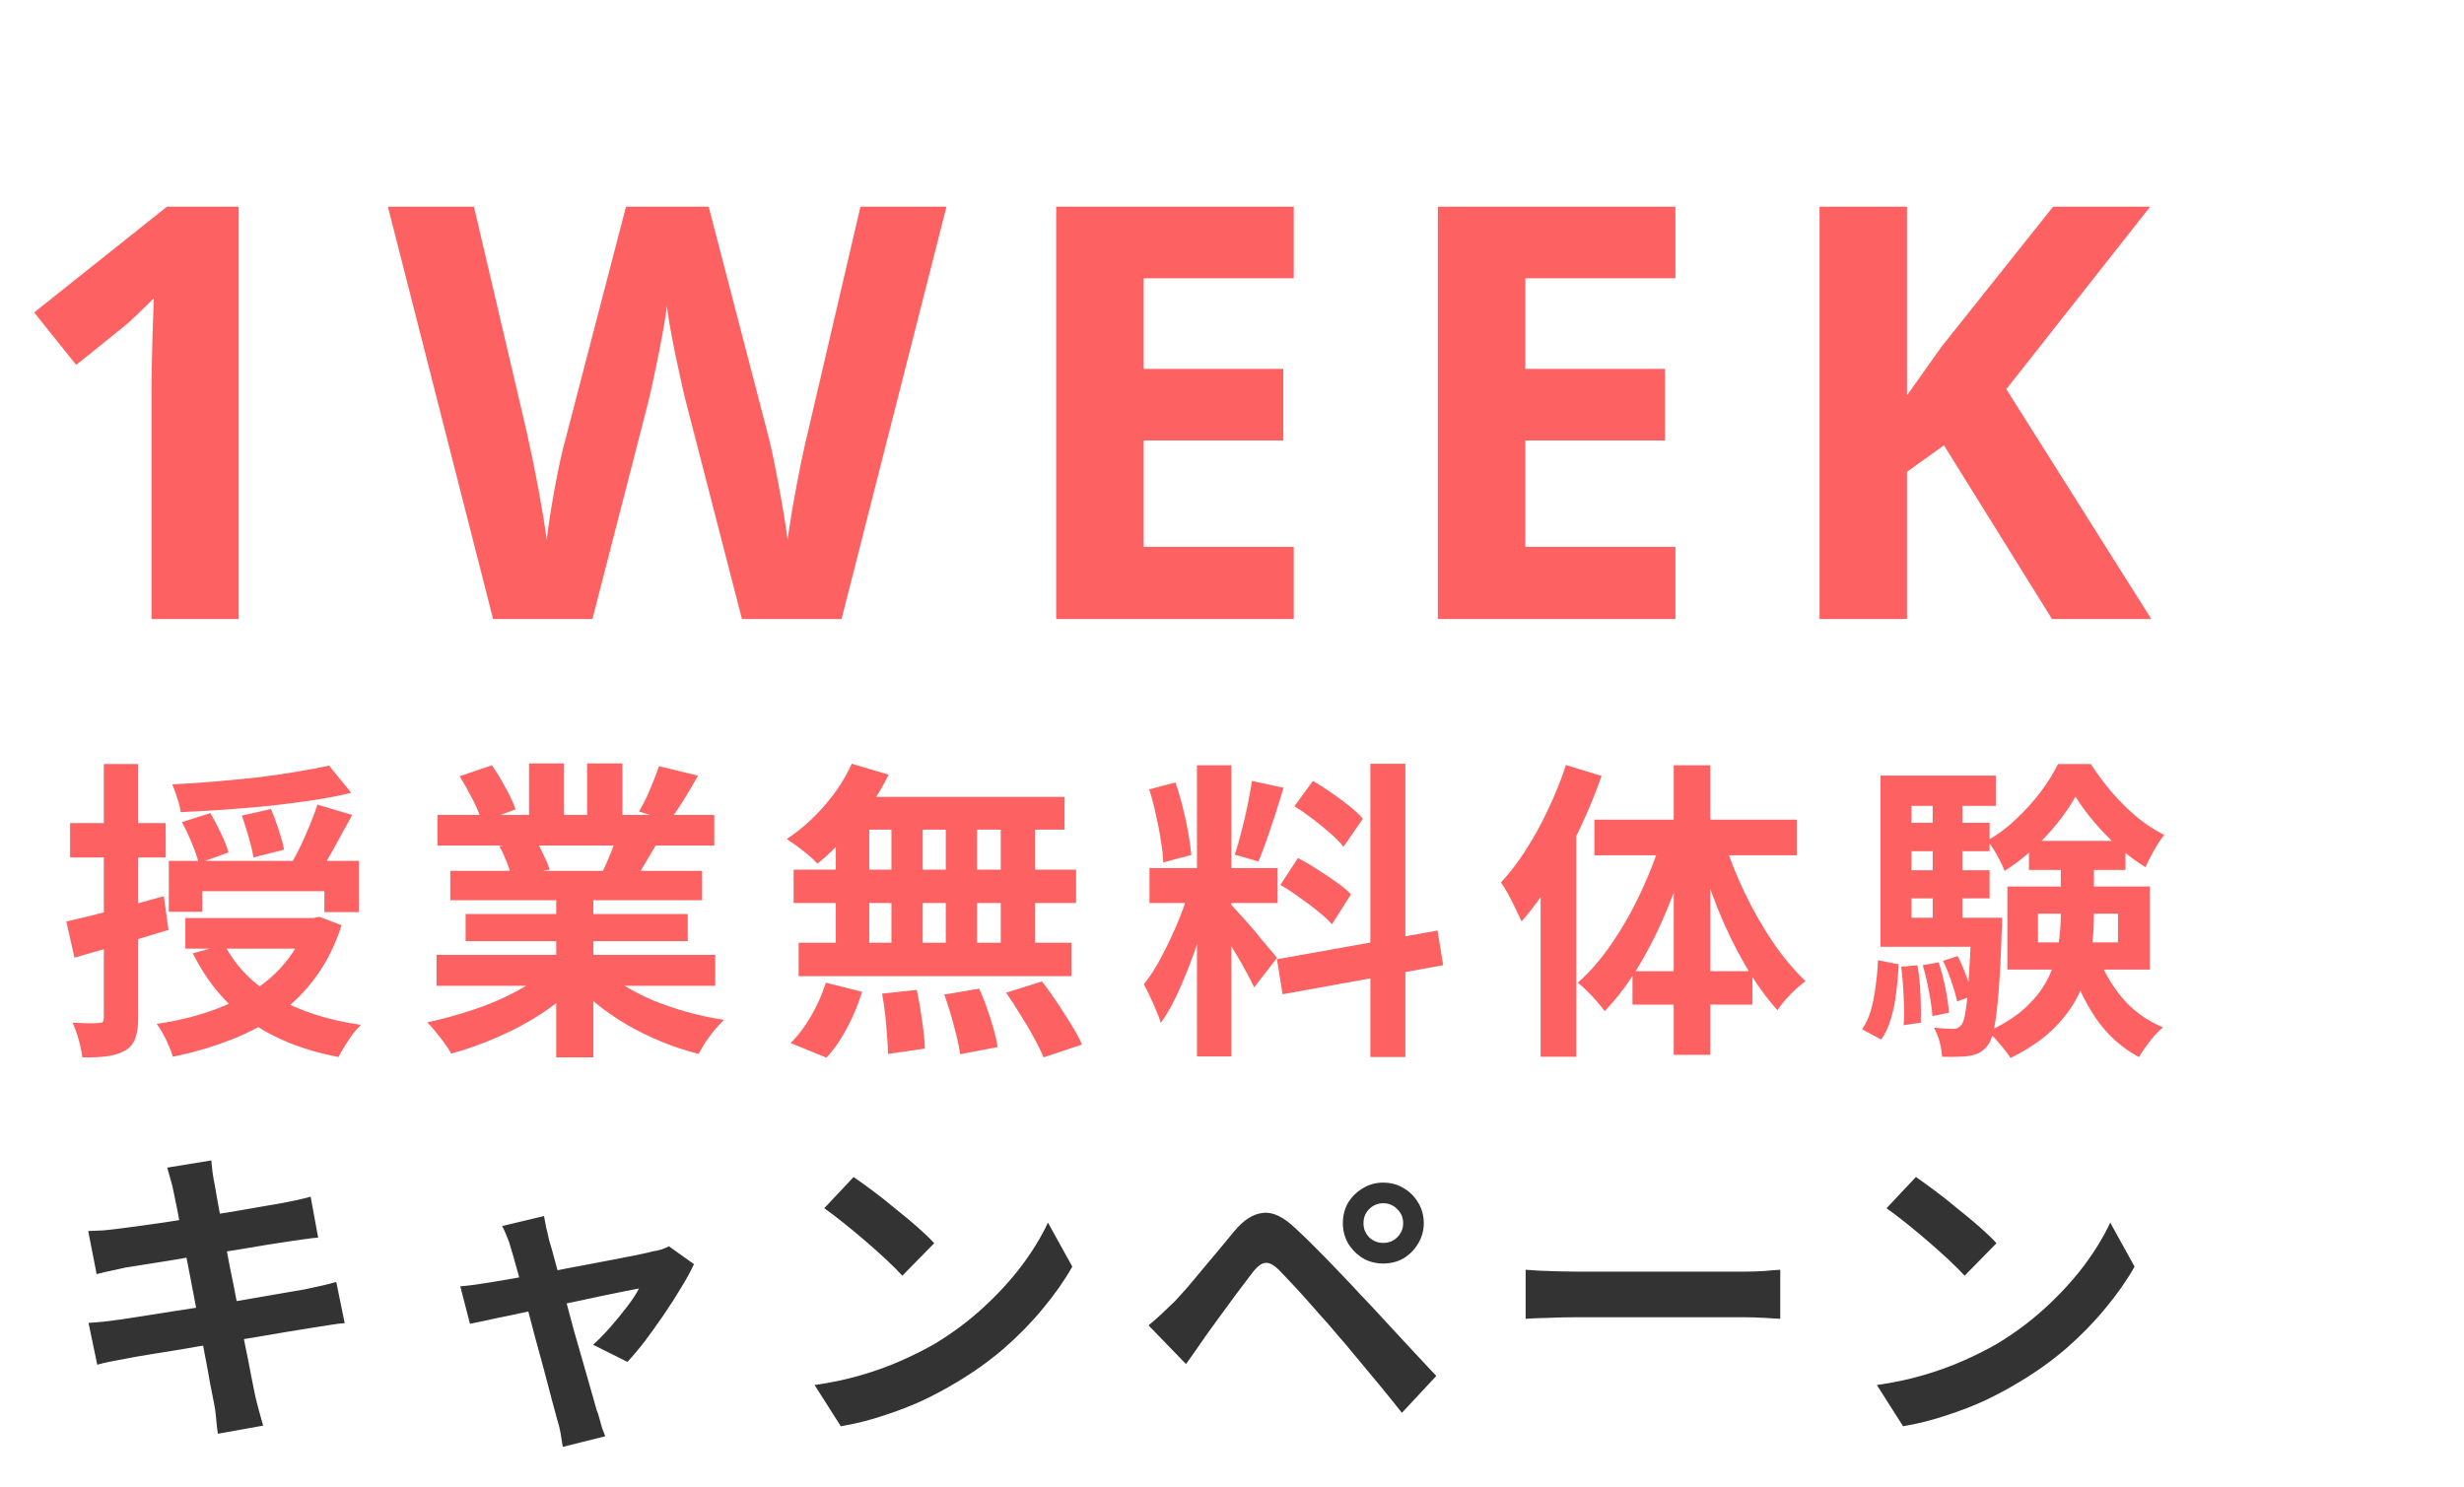 <svg width="371" height="224" viewBox="0 0 371 224" fill="none" xmlns="http://www.w3.org/2000/svg">
<path d="M49.548 115.298L52.888 119.391C51.101 119.83 49.157 120.206 47.055 120.52C44.954 120.833 42.775 121.116 40.517 121.366C38.259 121.586 36.001 121.774 33.743 121.931C31.517 122.088 29.337 122.213 27.204 122.307C27.142 121.711 26.969 121.006 26.687 120.19C26.436 119.375 26.185 118.685 25.934 118.121C28.004 118.027 30.121 117.885 32.285 117.697C34.48 117.509 36.612 117.305 38.682 117.086C40.752 116.835 42.712 116.553 44.562 116.239C46.444 115.925 48.106 115.612 49.548 115.298ZM27.393 123.812L31.673 122.448C32.206 123.358 32.739 124.377 33.273 125.506C33.806 126.604 34.182 127.56 34.402 128.375L29.933 129.975C29.713 129.128 29.368 128.14 28.898 127.011C28.427 125.851 27.926 124.785 27.393 123.812ZM36.424 122.825L40.799 121.837C41.207 122.778 41.599 123.828 41.975 124.988C42.351 126.149 42.618 127.137 42.775 127.952L38.165 129.128C38.039 128.313 37.804 127.309 37.459 126.117C37.114 124.926 36.769 123.828 36.424 122.825ZM47.808 121.178L53.029 122.731C52.183 124.299 51.305 125.898 50.395 127.529C49.517 129.128 48.702 130.476 47.949 131.574L43.81 130.163C44.28 129.348 44.766 128.422 45.268 127.388C45.77 126.321 46.24 125.255 46.679 124.189C47.118 123.091 47.494 122.088 47.808 121.178ZM25.417 129.645H54.064V137.36H48.843V134.208H30.45V137.313H25.417V129.645ZM27.91 138.254H47.949V142.864H27.91V138.254ZM46.209 138.254H47.197L48.09 138.066L51.43 139.336C50.489 142.284 49.203 144.871 47.573 147.097C45.973 149.292 44.076 151.19 41.881 152.789C39.686 154.357 37.255 155.643 34.59 156.646C31.924 157.681 29.07 158.512 26.029 159.14C25.903 158.669 25.699 158.12 25.417 157.493C25.166 156.866 24.868 156.254 24.523 155.659C24.21 155.063 23.896 154.577 23.582 154.2C26.373 153.793 28.976 153.181 31.391 152.366C33.806 151.55 36.001 150.531 37.977 149.308C39.952 148.054 41.63 146.58 43.01 144.886C44.421 143.162 45.487 141.186 46.209 138.959V138.254ZM33.79 142.252C35.483 145.514 38.071 148.164 41.552 150.202C45.064 152.24 49.329 153.62 54.347 154.341C53.939 154.718 53.516 155.188 53.077 155.753C52.669 156.348 52.277 156.944 51.901 157.54C51.524 158.167 51.211 158.716 50.96 159.187C45.597 158.152 41.128 156.348 37.553 153.777C33.978 151.205 31.14 147.803 29.039 143.569L33.79 142.252ZM9.988 138.771C11.869 138.364 14.112 137.815 16.715 137.125C19.349 136.435 21.999 135.714 24.664 134.961L25.37 140.041C22.955 140.763 20.509 141.5 18.032 142.252C15.586 142.973 13.312 143.632 11.211 144.228L9.988 138.771ZM10.552 123.954H24.947V129.128H10.552V123.954ZM15.633 115.063H20.807V153.26C20.807 154.545 20.666 155.564 20.384 156.317C20.133 157.101 19.647 157.713 18.925 158.152C18.204 158.591 17.31 158.889 16.244 159.045C15.209 159.202 13.924 159.265 12.387 159.234C12.324 158.544 12.152 157.681 11.869 156.646C11.587 155.643 11.274 154.765 10.929 154.012C11.775 154.044 12.559 154.075 13.281 154.106C14.033 154.106 14.551 154.091 14.833 154.059C15.147 154.059 15.35 154.012 15.444 153.918C15.57 153.793 15.633 153.573 15.633 153.26V115.063ZM65.73 143.804H107.69V148.461H65.73V143.804ZM65.871 122.731H107.549V127.34H65.871V122.731ZM67.8 131.151H105.714V135.572H67.8V131.151ZM70.105 137.642H103.55V141.735H70.105V137.642ZM83.747 133.362H89.344V159.234H83.747V133.362ZM79.654 114.969H84.923V124.941H79.654V114.969ZM88.403 114.969H93.719V124.612H88.403V114.969ZM82.712 145.874L87.18 147.897C85.707 149.528 83.919 151.049 81.818 152.46C79.748 153.84 77.522 155.047 75.138 156.082C72.755 157.148 70.356 158.011 67.941 158.669C67.69 158.199 67.345 157.666 66.906 157.07C66.499 156.505 66.059 155.941 65.589 155.376C65.15 154.812 64.727 154.341 64.319 153.965C66.671 153.463 69.007 152.82 71.328 152.036C73.68 151.252 75.844 150.327 77.82 149.261C79.795 148.195 81.426 147.066 82.712 145.874ZM90.473 145.733C91.445 146.674 92.606 147.568 93.954 148.414C95.303 149.23 96.777 149.982 98.376 150.672C100.007 151.331 101.716 151.911 103.503 152.413C105.322 152.915 107.157 153.307 109.007 153.589C108.568 154.028 108.098 154.53 107.596 155.094C107.125 155.69 106.671 156.301 106.232 156.929C105.824 157.587 105.479 158.183 105.197 158.716C103.315 158.246 101.465 157.634 99.646 156.882C97.859 156.16 96.149 155.329 94.519 154.388C92.888 153.448 91.351 152.397 89.909 151.237C88.466 150.076 87.196 148.838 86.099 147.521L90.473 145.733ZM99.223 115.392L105.103 116.804C104.381 118.089 103.644 119.344 102.892 120.567C102.139 121.758 101.449 122.778 100.822 123.624L96.212 122.213C96.588 121.586 96.965 120.88 97.341 120.096C97.717 119.281 98.062 118.466 98.376 117.65C98.721 116.804 99.003 116.051 99.223 115.392ZM93.013 125.459L98.987 126.87C98.329 127.968 97.702 129.034 97.106 130.069C96.51 131.072 95.977 131.935 95.507 132.656L90.709 131.339C91.116 130.461 91.54 129.489 91.979 128.422C92.418 127.325 92.763 126.337 93.013 125.459ZM69.211 116.898L74.056 115.251C74.746 116.223 75.436 117.352 76.126 118.638C76.816 119.892 77.318 120.974 77.631 121.884L72.551 123.765C72.3 122.825 71.845 121.711 71.187 120.426C70.528 119.14 69.87 117.964 69.211 116.898ZM75.185 127.435L80.689 126.541C81.097 127.199 81.489 127.952 81.865 128.799C82.273 129.614 82.571 130.335 82.759 130.963L77.02 131.95C76.863 131.355 76.612 130.618 76.267 129.74C75.922 128.861 75.562 128.093 75.185 127.435ZM128.246 115.016L133.797 116.662C132.95 118.387 131.947 120.081 130.787 121.743C129.626 123.405 128.372 124.941 127.023 126.353C125.706 127.764 124.389 129.003 123.072 130.069C122.758 129.692 122.319 129.269 121.755 128.799C121.19 128.328 120.61 127.874 120.014 127.435C119.419 126.996 118.901 126.635 118.462 126.353C120.469 125.036 122.351 123.373 124.107 121.366C125.863 119.359 127.243 117.243 128.246 115.016ZM127.87 120.002H160.281V124.941H126.506L127.87 120.002ZM119.497 130.963H162.021V135.996H119.497V130.963ZM120.25 141.97H161.316V147.003H120.25V141.97ZM134.22 121.743H138.924V144.604H134.22V121.743ZM125.847 121.743H130.881V144.651H125.847V121.743ZM142.405 121.743H147.109V144.651H142.405V121.743ZM150.684 121.743H155.859V144.651H150.684V121.743ZM132.809 149.637L138.031 149.073C138.344 150.484 138.611 152.021 138.83 153.683C139.081 155.345 139.222 156.756 139.254 157.916L133.703 158.716C133.703 157.964 133.656 157.07 133.562 156.035C133.499 155 133.405 153.918 133.28 152.789C133.154 151.66 132.997 150.61 132.809 149.637ZM142.17 149.779L147.439 148.885C147.846 149.794 148.238 150.782 148.615 151.848C148.991 152.915 149.32 153.949 149.603 154.953C149.885 155.956 150.089 156.866 150.214 157.681L144.569 158.763C144.412 157.603 144.099 156.176 143.628 154.483C143.189 152.789 142.703 151.221 142.17 149.779ZM151.484 149.496L156.894 147.803C157.646 148.775 158.399 149.826 159.152 150.955C159.904 152.084 160.626 153.212 161.316 154.341C162.005 155.439 162.539 156.427 162.915 157.305L157.129 159.234C156.784 158.387 156.298 157.399 155.671 156.27C155.075 155.141 154.401 153.996 153.648 152.836C152.927 151.644 152.205 150.531 151.484 149.496ZM124.342 147.991L129.799 149.355C129.266 151.143 128.529 152.93 127.588 154.718C126.647 156.505 125.596 158.026 124.436 159.281L119.027 157.07C120.093 156.066 121.112 154.733 122.084 153.071C123.056 151.409 123.809 149.716 124.342 147.991ZM180.226 115.251H185.4V159.092H180.226V115.251ZM173.076 130.727H192.362V135.996H173.076V130.727ZM179.191 133.503L182.342 135.055C181.935 136.623 181.464 138.285 180.931 140.041C180.398 141.766 179.802 143.491 179.144 145.216C178.485 146.94 177.795 148.571 177.074 150.108C176.353 151.613 175.584 152.93 174.769 154.059C174.612 153.463 174.377 152.82 174.063 152.131C173.781 151.409 173.468 150.704 173.123 150.014C172.809 149.324 172.511 148.728 172.229 148.226C173.17 147.066 174.079 145.639 174.957 143.946C175.867 142.221 176.698 140.449 177.45 138.63C178.203 136.78 178.783 135.071 179.191 133.503ZM185.353 136.231C185.604 136.482 185.964 136.874 186.435 137.407C186.937 137.94 187.485 138.552 188.081 139.242C188.677 139.9 189.242 140.574 189.775 141.264C190.339 141.923 190.841 142.519 191.28 143.052C191.75 143.585 192.08 143.993 192.268 144.275L188.834 148.697C188.52 148.007 188.113 147.207 187.611 146.298C187.109 145.357 186.56 144.4 185.964 143.428C185.369 142.425 184.788 141.484 184.224 140.606C183.66 139.728 183.173 139.006 182.766 138.442L185.353 136.231ZM173.028 118.873L176.98 117.838C177.388 118.967 177.748 120.19 178.062 121.508C178.407 122.825 178.689 124.11 178.908 125.365C179.128 126.619 179.285 127.748 179.379 128.752L175.145 129.881C175.114 128.877 174.988 127.748 174.769 126.494C174.581 125.208 174.33 123.907 174.016 122.589C173.734 121.241 173.405 120.002 173.028 118.873ZM188.505 117.603L193.256 118.638C192.879 119.924 192.472 121.241 192.033 122.589C191.594 123.938 191.155 125.239 190.716 126.494C190.276 127.717 189.869 128.799 189.492 129.74L185.917 128.705C186.262 127.701 186.592 126.556 186.905 125.271C187.25 123.954 187.564 122.621 187.846 121.272C188.128 119.924 188.348 118.701 188.505 117.603ZM206.333 115.016H211.601V159.187H206.333V115.016ZM192.268 144.463L216.446 140.135L217.293 145.357L193.115 149.732L192.268 144.463ZM194.902 121.413L197.677 117.603C198.556 118.105 199.465 118.685 200.406 119.344C201.378 120.002 202.287 120.676 203.134 121.366C204.012 122.056 204.702 122.699 205.204 123.295L202.287 127.529C201.817 126.901 201.158 126.227 200.312 125.506C199.496 124.785 198.618 124.063 197.677 123.342C196.737 122.621 195.812 121.978 194.902 121.413ZM192.785 133.268L195.42 129.222C196.36 129.692 197.332 130.257 198.336 130.916C199.34 131.543 200.296 132.186 201.205 132.844C202.115 133.471 202.852 134.083 203.416 134.679L200.547 139.195C200.045 138.599 199.355 137.956 198.477 137.266C197.599 136.545 196.658 135.839 195.655 135.149C194.683 134.428 193.726 133.801 192.785 133.268ZM235.78 115.204L241.142 116.851C240.233 119.485 239.135 122.15 237.85 124.847C236.595 127.513 235.215 130.053 233.71 132.468C232.236 134.851 230.7 136.952 229.1 138.771C228.912 138.301 228.63 137.705 228.253 136.984C227.908 136.231 227.532 135.478 227.124 134.726C226.717 133.973 226.34 133.362 225.996 132.891C227.344 131.449 228.614 129.787 229.806 127.905C231.029 125.992 232.142 123.954 233.146 121.79C234.18 119.626 235.059 117.431 235.78 115.204ZM231.97 128.234L237.332 122.872V122.919V159.14H231.97V128.234ZM252.009 115.251H257.512V158.857H252.009V115.251ZM240.06 123.436H270.542V128.799H240.06V123.436ZM245.799 146.251H263.863V151.284H245.799V146.251ZM259.535 126.447C260.35 129.081 261.401 131.747 262.687 134.444C263.972 137.109 265.399 139.602 266.967 141.923C268.535 144.212 270.166 146.156 271.86 147.756C271.201 148.226 270.448 148.885 269.602 149.732C268.786 150.578 268.128 151.378 267.626 152.131C265.932 150.249 264.317 147.991 262.781 145.357C261.244 142.723 259.864 139.884 258.641 136.843C257.418 133.769 256.368 130.68 255.49 127.576L259.535 126.447ZM250.268 125.976L254.361 127.105C253.483 130.367 252.401 133.565 251.115 136.701C249.829 139.837 248.387 142.738 246.787 145.404C245.188 148.069 243.463 150.359 241.613 152.272C241.299 151.833 240.907 151.347 240.437 150.813C239.966 150.249 239.465 149.716 238.932 149.214C238.43 148.712 237.975 148.305 237.567 147.991C239.386 146.392 241.095 144.416 242.695 142.064C244.325 139.681 245.784 137.109 247.069 134.349C248.387 131.558 249.453 128.767 250.268 125.976ZM306.857 137.595V141.923H318.9V137.595H306.857ZM302.247 133.503H323.698V146.015H302.247V133.503ZM312.502 119.955C311.812 121.21 310.918 122.527 309.821 123.907C308.723 125.286 307.484 126.604 306.105 127.858C304.756 129.112 303.329 130.21 301.824 131.151C301.573 130.461 301.197 129.677 300.695 128.799C300.193 127.889 299.707 127.152 299.237 126.588C300.742 125.741 302.169 124.675 303.517 123.389C304.897 122.103 306.136 120.739 307.234 119.297C308.331 117.823 309.209 116.412 309.868 115.063H314.807C315.716 116.474 316.767 117.885 317.959 119.297C319.15 120.676 320.42 121.931 321.769 123.06C323.117 124.157 324.482 125.051 325.861 125.741C325.36 126.368 324.842 127.152 324.309 128.093C323.807 129.003 323.384 129.834 323.039 130.586C321.691 129.771 320.358 128.783 319.041 127.623C317.724 126.431 316.5 125.177 315.372 123.86C314.243 122.542 313.286 121.241 312.502 119.955ZM310.291 128.564H315.277V137.783C315.277 139.665 315.136 141.594 314.854 143.569C314.603 145.514 314.039 147.442 313.161 149.355C312.314 151.237 311.06 153.024 309.397 154.718C307.735 156.411 305.509 157.948 302.718 159.328C302.467 158.92 302.138 158.465 301.73 157.964C301.354 157.493 300.946 157.007 300.507 156.505C300.068 156.035 299.66 155.659 299.284 155.376C301.761 154.216 303.721 152.946 305.164 151.566C306.638 150.155 307.735 148.681 308.457 147.144C309.209 145.576 309.695 143.993 309.915 142.393C310.166 140.794 310.291 139.226 310.291 137.689V128.564ZM315.748 143.569C316.595 146.015 317.849 148.242 319.511 150.249C321.204 152.225 323.259 153.714 325.673 154.718C325.266 155.063 324.827 155.486 324.356 155.988C323.917 156.521 323.494 157.07 323.086 157.634C322.678 158.199 322.333 158.716 322.051 159.187C319.417 157.775 317.237 155.8 315.513 153.26C313.819 150.719 312.471 147.85 311.467 144.651L315.748 143.569ZM305.493 126.635H320.028V131.01H305.493V126.635ZM285.83 123.907H299.566V128.187H285.83V123.907ZM285.83 131.057H299.566V135.29H285.83V131.057ZM283.149 138.207H299.284V142.581H283.149V138.207ZM291.005 119.438H295.474V140.606H291.005V119.438ZM292.557 144.698L294.768 143.993C295.238 144.902 295.677 145.921 296.085 147.05C296.524 148.179 296.822 149.151 296.979 149.967L294.674 150.813C294.517 149.998 294.235 149.01 293.827 147.85C293.451 146.69 293.028 145.639 292.557 144.698ZM289.5 145.357L291.899 144.933C292.306 146.125 292.651 147.442 292.933 148.885C293.216 150.296 293.388 151.503 293.451 152.507L290.958 153.024C290.895 151.989 290.723 150.766 290.44 149.355C290.189 147.913 289.876 146.58 289.5 145.357ZM286.254 145.592L288.7 145.357C288.951 146.737 289.108 148.242 289.17 149.873C289.233 151.472 289.249 152.852 289.217 154.012L286.63 154.388C286.724 153.197 286.724 151.786 286.63 150.155C286.567 148.524 286.442 147.003 286.254 145.592ZM282.773 144.604L285.877 145.216C285.815 146.658 285.689 148.085 285.501 149.496C285.344 150.908 285.078 152.225 284.701 153.448C284.356 154.639 283.87 155.674 283.243 156.552L280.374 155C280.938 154.185 281.377 153.244 281.691 152.178C282.004 151.08 282.24 149.888 282.396 148.603C282.585 147.285 282.71 145.953 282.773 144.604ZM283.149 116.804H300.507V121.366H287.806V141.217H283.149V116.804ZM296.838 138.207H301.448C301.448 138.207 301.448 138.442 301.448 138.912C301.448 139.383 301.432 139.775 301.401 140.088C301.275 143.883 301.118 146.956 300.93 149.308C300.742 151.66 300.523 153.479 300.272 154.765C300.021 156.019 299.707 156.882 299.331 157.352C298.955 157.885 298.547 158.261 298.108 158.481C297.669 158.732 297.151 158.904 296.556 158.998C296.085 159.092 295.474 159.14 294.721 159.14C294 159.171 293.231 159.171 292.416 159.14C292.385 158.45 292.259 157.697 292.04 156.882C291.82 156.066 291.538 155.361 291.193 154.765C291.82 154.828 292.385 154.875 292.886 154.906C293.388 154.937 293.796 154.953 294.109 154.953C294.36 154.953 294.58 154.906 294.768 154.812C294.956 154.718 295.144 154.561 295.332 154.341C295.583 154.028 295.787 153.354 295.944 152.319C296.132 151.284 296.289 149.7 296.414 147.568C296.571 145.435 296.712 142.581 296.838 139.006V138.207Z" fill="#FD6161"/>
<path d="M26.123 179.413C25.997 178.724 25.84 178.096 25.652 177.532C25.495 176.967 25.339 176.403 25.182 175.838L31.814 174.756C31.877 175.227 31.94 175.823 32.003 176.544C32.097 177.234 32.206 177.861 32.332 178.426C32.395 178.865 32.536 179.68 32.755 180.872C32.975 182.063 33.241 183.506 33.555 185.199C33.868 186.893 34.213 188.727 34.59 190.703C34.997 192.647 35.389 194.623 35.766 196.63C36.142 198.606 36.503 200.487 36.848 202.275C37.224 204.062 37.538 205.646 37.788 207.026C38.071 208.406 38.275 209.425 38.4 210.084C38.557 210.773 38.745 211.526 38.965 212.341C39.184 213.157 39.404 213.941 39.623 214.693L32.802 215.916C32.677 215.038 32.583 214.192 32.52 213.376C32.457 212.592 32.347 211.855 32.191 211.165C32.065 210.538 31.877 209.582 31.626 208.296C31.407 206.979 31.125 205.442 30.779 203.686C30.466 201.93 30.121 200.064 29.745 198.088C29.368 196.113 28.992 194.137 28.616 192.161C28.239 190.186 27.879 188.335 27.534 186.611C27.22 184.886 26.938 183.396 26.687 182.142C26.436 180.856 26.248 179.947 26.123 179.413ZM13.281 185.388C14.033 185.356 14.77 185.325 15.492 185.293C16.213 185.231 16.934 185.152 17.655 185.058C18.345 184.964 19.317 184.839 20.572 184.682C21.826 184.494 23.269 184.29 24.899 184.07C26.53 183.82 28.208 183.553 29.933 183.271C31.689 182.988 33.382 182.722 35.013 182.471C36.644 182.189 38.086 181.938 39.341 181.718C40.627 181.499 41.63 181.326 42.351 181.201C43.104 181.044 43.888 180.887 44.703 180.731C45.519 180.542 46.209 180.37 46.773 180.213L47.902 186.375C47.4 186.407 46.726 186.485 45.879 186.611C45.033 186.736 44.264 186.846 43.574 186.94C42.728 187.065 41.614 187.238 40.235 187.457C38.886 187.677 37.381 187.928 35.719 188.21C34.057 188.461 32.363 188.727 30.638 189.01C28.914 189.26 27.267 189.527 25.699 189.809C24.131 190.06 22.751 190.28 21.56 190.468C20.368 190.656 19.474 190.797 18.878 190.891C18.126 191.048 17.42 191.205 16.762 191.362C16.103 191.487 15.366 191.66 14.551 191.879L13.281 185.388ZM13.328 199.217C13.955 199.186 14.739 199.123 15.68 199.029C16.652 198.904 17.499 198.794 18.22 198.7C19.067 198.574 20.195 198.402 21.607 198.182C23.018 197.963 24.602 197.712 26.358 197.43C28.145 197.148 29.98 196.865 31.861 196.583C33.743 196.269 35.578 195.956 37.365 195.642C39.153 195.329 40.783 195.046 42.257 194.796C43.731 194.545 44.923 194.341 45.832 194.184C46.742 193.996 47.604 193.808 48.419 193.62C49.266 193.431 50.003 193.243 50.63 193.055L51.901 199.264C51.273 199.296 50.505 199.39 49.596 199.547C48.717 199.672 47.824 199.813 46.914 199.97C45.911 200.127 44.656 200.331 43.151 200.581C41.646 200.832 39.984 201.115 38.165 201.428C36.377 201.71 34.543 202.008 32.661 202.322C30.779 202.604 28.976 202.902 27.252 203.216C25.527 203.498 23.974 203.749 22.595 203.968C21.215 204.188 20.133 204.376 19.349 204.533C18.345 204.721 17.436 204.893 16.62 205.05C15.836 205.207 15.178 205.364 14.645 205.521L13.328 199.217ZM81.912 183.13C82.006 183.663 82.116 184.243 82.241 184.87C82.398 185.466 82.539 186.077 82.665 186.705C82.947 187.614 83.276 188.79 83.653 190.233C84.06 191.675 84.499 193.259 84.97 194.984C85.44 196.708 85.91 198.465 86.381 200.252C86.883 202.008 87.369 203.702 87.839 205.332C88.309 206.932 88.717 208.359 89.062 209.613C89.407 210.836 89.674 211.777 89.862 212.436C89.987 212.686 90.113 213.063 90.238 213.564C90.364 214.066 90.505 214.568 90.661 215.07C90.85 215.572 91.006 215.979 91.132 216.293L84.734 217.892C84.64 217.234 84.531 216.544 84.405 215.822C84.28 215.101 84.107 214.411 83.888 213.753C83.7 213.063 83.433 212.075 83.088 210.789C82.743 209.472 82.351 207.982 81.912 206.32C81.473 204.658 81.003 202.933 80.501 201.146C80.03 199.358 79.576 197.618 79.137 195.924C78.698 194.2 78.274 192.647 77.867 191.268C77.49 189.856 77.177 188.759 76.926 187.975C76.769 187.348 76.565 186.752 76.314 186.187C76.095 185.623 75.859 185.105 75.609 184.635L81.912 183.13ZM104.491 190.374C104.021 191.409 103.378 192.585 102.563 193.902C101.779 195.219 100.916 196.567 99.975 197.947C99.035 199.327 98.094 200.644 97.153 201.899C96.212 203.122 95.318 204.188 94.472 205.097L89.297 202.51C90.113 201.789 90.975 200.911 91.885 199.876C92.794 198.841 93.641 197.806 94.425 196.771C95.24 195.705 95.836 194.796 96.212 194.043C95.867 194.106 95.209 194.231 94.237 194.419C93.296 194.607 92.151 194.843 90.803 195.125C89.454 195.407 87.98 195.721 86.381 196.066C84.813 196.379 83.229 196.708 81.63 197.053C80.03 197.398 78.509 197.728 77.067 198.041C75.624 198.324 74.354 198.59 73.257 198.841C72.159 199.06 71.328 199.233 70.763 199.358L69.305 193.714C70.058 193.651 70.779 193.572 71.469 193.478C72.159 193.384 72.88 193.275 73.633 193.149C74.009 193.086 74.668 192.977 75.609 192.82C76.581 192.663 77.725 192.459 79.043 192.208C80.391 191.957 81.834 191.691 83.37 191.409C84.907 191.095 86.459 190.797 88.027 190.515C89.595 190.201 91.069 189.919 92.449 189.668C93.829 189.386 95.036 189.151 96.071 188.963C97.106 188.743 97.859 188.571 98.329 188.445C98.737 188.382 99.16 188.288 99.599 188.163C100.038 188.006 100.414 187.849 100.728 187.692L104.491 190.374ZM128.529 177.25C129.344 177.814 130.3 178.504 131.398 179.319C132.496 180.135 133.625 181.028 134.785 182.001C135.977 182.941 137.09 183.867 138.125 184.776C139.16 185.685 140.006 186.501 140.665 187.222L135.867 192.114C135.271 191.456 134.487 190.672 133.515 189.762C132.543 188.853 131.492 187.912 130.363 186.94C129.234 185.968 128.121 185.043 127.023 184.164C125.926 183.286 124.954 182.549 124.107 181.954L128.529 177.25ZM122.649 208.578C125.095 208.233 127.4 207.747 129.564 207.12C131.727 206.493 133.734 205.772 135.585 204.956C137.435 204.141 139.128 203.294 140.665 202.416C143.331 200.817 145.777 198.998 148.003 196.959C150.23 194.921 152.174 192.804 153.836 190.609C155.498 188.382 156.815 186.219 157.788 184.117L161.457 190.75C160.265 192.851 158.791 194.952 157.035 197.053C155.31 199.155 153.35 201.162 151.155 203.075C148.96 204.956 146.592 206.65 144.052 208.155C142.452 209.127 140.728 210.052 138.877 210.93C137.027 211.777 135.067 212.53 132.997 213.188C130.959 213.878 128.827 214.411 126.6 214.788L122.649 208.578ZM205.298 184.212C205.298 185.027 205.58 185.732 206.145 186.328C206.74 186.893 207.446 187.175 208.261 187.175C209.108 187.175 209.814 186.893 210.378 186.328C210.974 185.732 211.272 185.027 211.272 184.212C211.272 183.365 210.974 182.659 210.378 182.095C209.814 181.499 209.108 181.201 208.261 181.201C207.446 181.201 206.74 181.499 206.145 182.095C205.58 182.659 205.298 183.365 205.298 184.212ZM202.193 184.212C202.193 183.051 202.46 182.016 202.993 181.107C203.557 180.197 204.294 179.476 205.204 178.943C206.113 178.379 207.132 178.096 208.261 178.096C209.422 178.096 210.457 178.379 211.366 178.943C212.276 179.476 212.997 180.197 213.53 181.107C214.094 182.016 214.377 183.051 214.377 184.212C214.377 185.309 214.094 186.328 213.53 187.269C212.997 188.179 212.276 188.916 211.366 189.48C210.457 190.013 209.422 190.28 208.261 190.28C207.132 190.28 206.113 190.013 205.204 189.48C204.294 188.916 203.557 188.179 202.993 187.269C202.46 186.328 202.193 185.309 202.193 184.212ZM172.934 199.594C173.656 198.998 174.299 198.433 174.863 197.9C175.428 197.367 176.086 196.74 176.839 196.019C177.372 195.454 177.983 194.78 178.673 193.996C179.363 193.212 180.1 192.334 180.884 191.362C181.7 190.389 182.531 189.402 183.377 188.398C184.224 187.363 185.055 186.36 185.87 185.388C187.25 183.725 188.677 182.816 190.151 182.659C191.625 182.471 193.271 183.255 195.09 185.011C196.156 185.983 197.238 187.034 198.336 188.163C199.465 189.292 200.563 190.421 201.629 191.55C202.726 192.679 203.746 193.761 204.686 194.796C205.753 195.893 206.944 197.163 208.261 198.606C209.61 200.048 210.974 201.522 212.354 203.028C213.765 204.533 215.067 205.928 216.258 207.214L211.084 212.765C210.049 211.448 208.936 210.068 207.744 208.625C206.552 207.183 205.392 205.787 204.263 204.439C203.134 203.059 202.099 201.836 201.158 200.77C200.5 199.954 199.747 199.092 198.9 198.182C198.085 197.242 197.27 196.316 196.454 195.407C195.639 194.498 194.886 193.682 194.196 192.961C193.507 192.24 192.958 191.66 192.55 191.22C191.766 190.468 191.092 190.123 190.527 190.186C189.994 190.217 189.383 190.656 188.693 191.503C188.254 192.099 187.721 192.804 187.093 193.62C186.466 194.435 185.823 195.297 185.165 196.207C184.506 197.116 183.863 197.994 183.236 198.841C182.64 199.688 182.107 200.425 181.637 201.052C181.104 201.804 180.571 202.573 180.037 203.357C179.504 204.109 179.018 204.799 178.579 205.427L172.934 199.594ZM229.712 191.22C230.276 191.252 230.997 191.299 231.876 191.362C232.754 191.393 233.663 191.424 234.604 191.456C235.576 191.487 236.47 191.503 237.285 191.503C238.069 191.503 239.041 191.503 240.202 191.503C241.362 191.503 242.616 191.503 243.965 191.503C245.345 191.503 246.756 191.503 248.198 191.503C249.672 191.503 251.131 191.503 252.573 191.503C254.016 191.503 255.38 191.503 256.666 191.503C257.951 191.503 259.096 191.503 260.1 191.503C261.134 191.503 261.95 191.503 262.546 191.503C263.643 191.503 264.678 191.471 265.65 191.409C266.622 191.315 267.422 191.252 268.049 191.22V198.606C267.516 198.574 266.716 198.527 265.65 198.465C264.584 198.402 263.549 198.371 262.546 198.371C261.95 198.371 261.134 198.371 260.1 198.371C259.065 198.371 257.904 198.371 256.619 198.371C255.333 198.371 253.969 198.371 252.526 198.371C251.115 198.371 249.672 198.371 248.198 198.371C246.724 198.371 245.298 198.371 243.918 198.371C242.569 198.371 241.315 198.371 240.155 198.371C239.026 198.371 238.069 198.371 237.285 198.371C235.937 198.371 234.557 198.402 233.146 198.465C231.734 198.496 230.59 198.543 229.712 198.606V191.22ZM288.474 177.25C289.289 177.814 290.246 178.504 291.343 179.319C292.441 180.135 293.57 181.028 294.73 182.001C295.922 182.941 297.035 183.867 298.07 184.776C299.105 185.685 299.952 186.501 300.61 187.222L295.812 192.114C295.216 191.456 294.432 190.672 293.46 189.762C292.488 188.853 291.437 187.912 290.308 186.94C289.179 185.968 288.066 185.043 286.969 184.164C285.871 183.286 284.899 182.549 284.052 181.954L288.474 177.25ZM282.594 208.578C285.04 208.233 287.345 207.747 289.509 207.12C291.673 206.493 293.68 205.772 295.53 204.956C297.38 204.141 299.074 203.294 300.61 202.416C303.276 200.817 305.722 198.998 307.948 196.959C310.175 194.921 312.119 192.804 313.781 190.609C315.443 188.382 316.761 186.219 317.733 184.117L321.402 190.75C320.21 192.851 318.736 194.952 316.98 197.053C315.255 199.155 313.295 201.162 311.1 203.075C308.905 204.956 306.537 206.65 303.997 208.155C302.398 209.127 300.673 210.052 298.823 210.93C296.972 211.777 295.012 212.53 292.943 213.188C290.904 213.878 288.772 214.411 286.545 214.788L282.594 208.578Z" fill="#333333"/>
<path d="M35.938 93.227H22.812V57.288L22.939 51.384L23.152 44.927C20.971 47.107 19.456 48.538 18.606 49.217L11.47 54.952L5.14 47.051L25.148 31.12H35.938V93.227ZM126.711 93.227H111.715L103.304 60.602C102.992 59.441 102.454 57.048 101.69 53.423C100.953 49.769 100.529 47.32 100.415 46.074C100.245 47.603 99.821 50.067 99.141 53.465C98.461 56.835 97.937 59.243 97.569 60.687L89.201 93.227H74.247L58.402 31.12H71.359L79.302 65.02C80.69 71.279 81.696 76.702 82.319 81.29C82.489 79.676 82.871 77.183 83.466 73.813C84.089 70.415 84.669 67.781 85.207 65.912L94.256 31.12H106.702L115.751 65.912C116.147 67.47 116.643 69.849 117.238 73.049C117.832 76.249 118.285 78.996 118.597 81.29C118.88 79.081 119.333 76.334 119.956 73.049C120.579 69.735 121.146 67.059 121.656 65.02L129.557 31.12H142.513L126.711 93.227ZM194.798 93.227H159.03V31.12H194.798V41.91H172.199V55.547H193.227V66.337H172.199V82.352H194.798V93.227ZM252.266 93.227H216.497V31.12H252.266V41.91H229.666V55.547H250.694V66.337H229.666V82.352H252.266V93.227ZM323.922 93.227H308.969L292.699 67.059L287.134 71.052V93.227H273.965V31.12H287.134V59.54L292.317 52.233L309.139 31.12H323.752L302.087 58.605L323.922 93.227Z" fill="#FD6161"/>
</svg>
